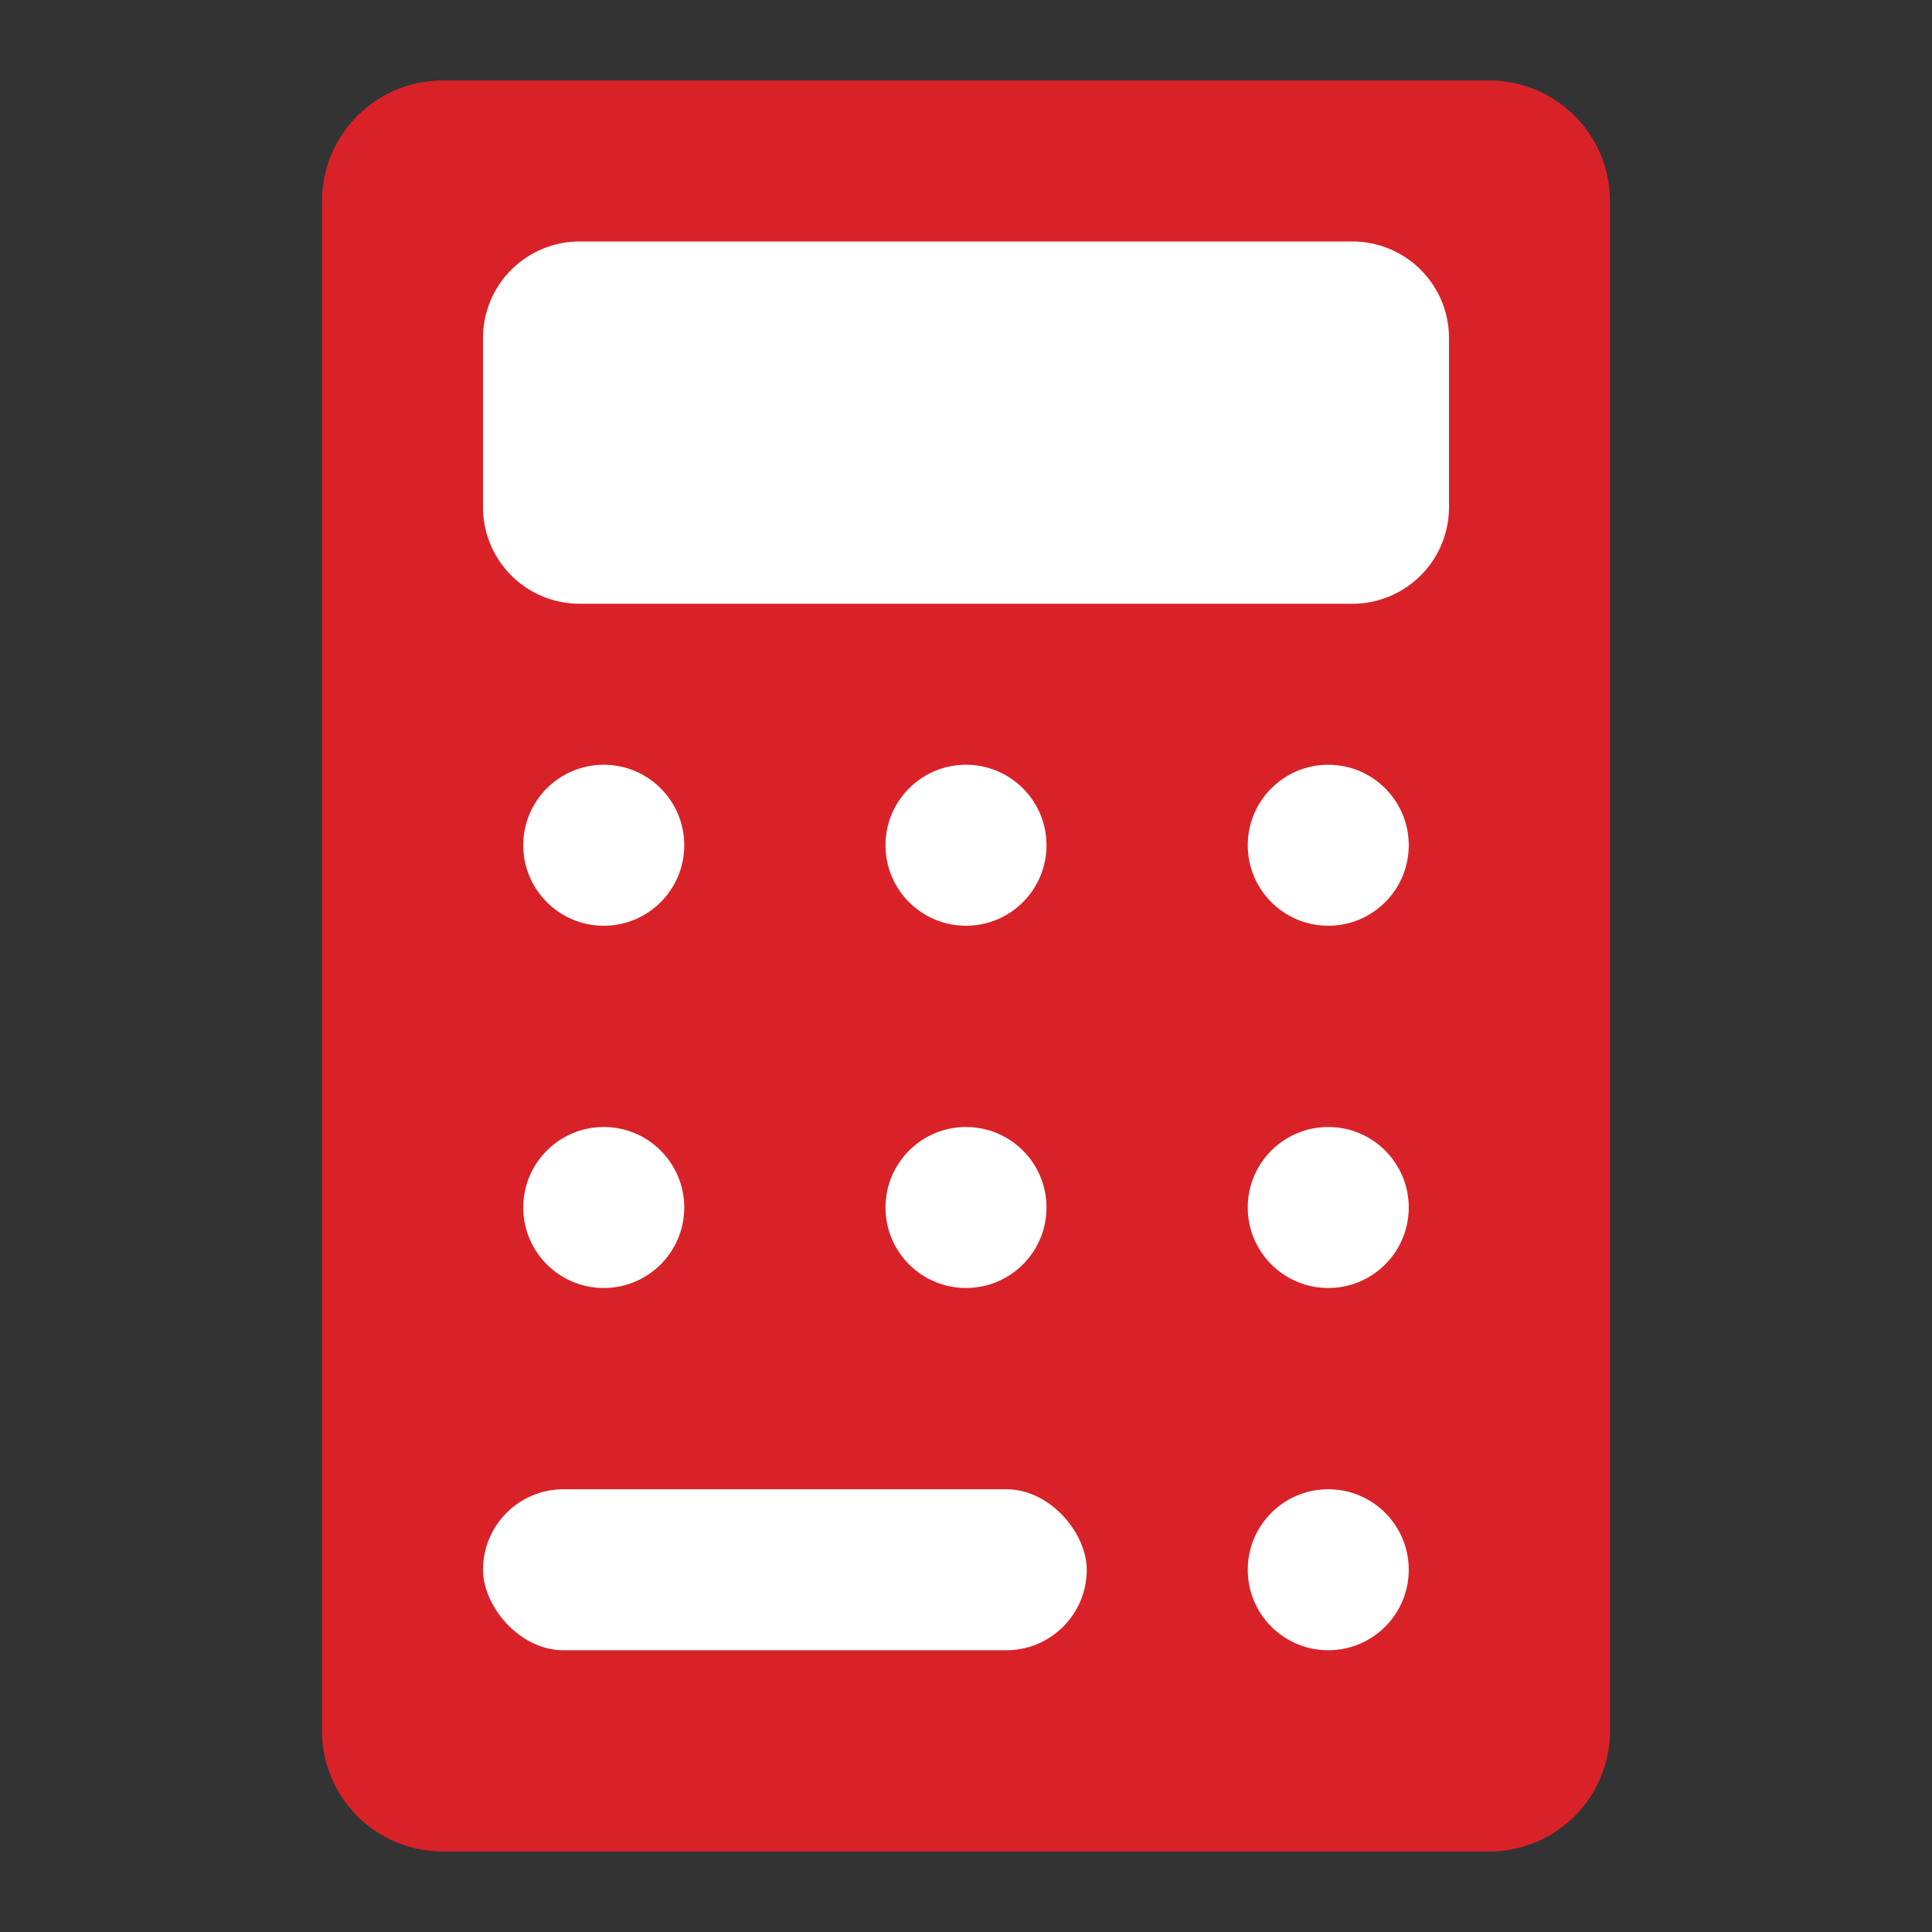 <svg xmlns="http://www.w3.org/2000/svg" data-testid="spot-calculator" viewBox="0 0 48 48"><rect x="0" y="0" width="48" height="48" fill="#333333" stroke="none"/><path fill="#D92228" d="M8 5a3 3 0 0 1 3-3h26a3 3 0 0 1 3 3v38a3 3 0 0 1-3 3H11a3 3 0 0 1-3-3V5Z"/><circle cx="15" cy="21" r="2" fill="#fff"/><circle cx="15" cy="30" r="2" fill="#fff"/><circle cx="24" cy="21" r="2" fill="#fff"/><circle cx="24" cy="30" r="2" fill="#fff"/><circle cx="33" cy="21" r="2" fill="#fff"/><circle cx="33" cy="30" r="2" fill="#fff"/><circle cx="33" cy="39" r="2" fill="#fff"/><rect width="15" height="4" x="12" y="37" fill="#fff" rx="2"/><path fill="#fff" d="M12 8.4A2.4 2.4 0 0 1 14.4 6h19.2A2.4 2.4 0 0 1 36 8.4v4.2a2.4 2.4 0 0 1-2.4 2.4H14.4a2.4 2.4 0 0 1-2.4-2.4V8.4Z"/></svg>